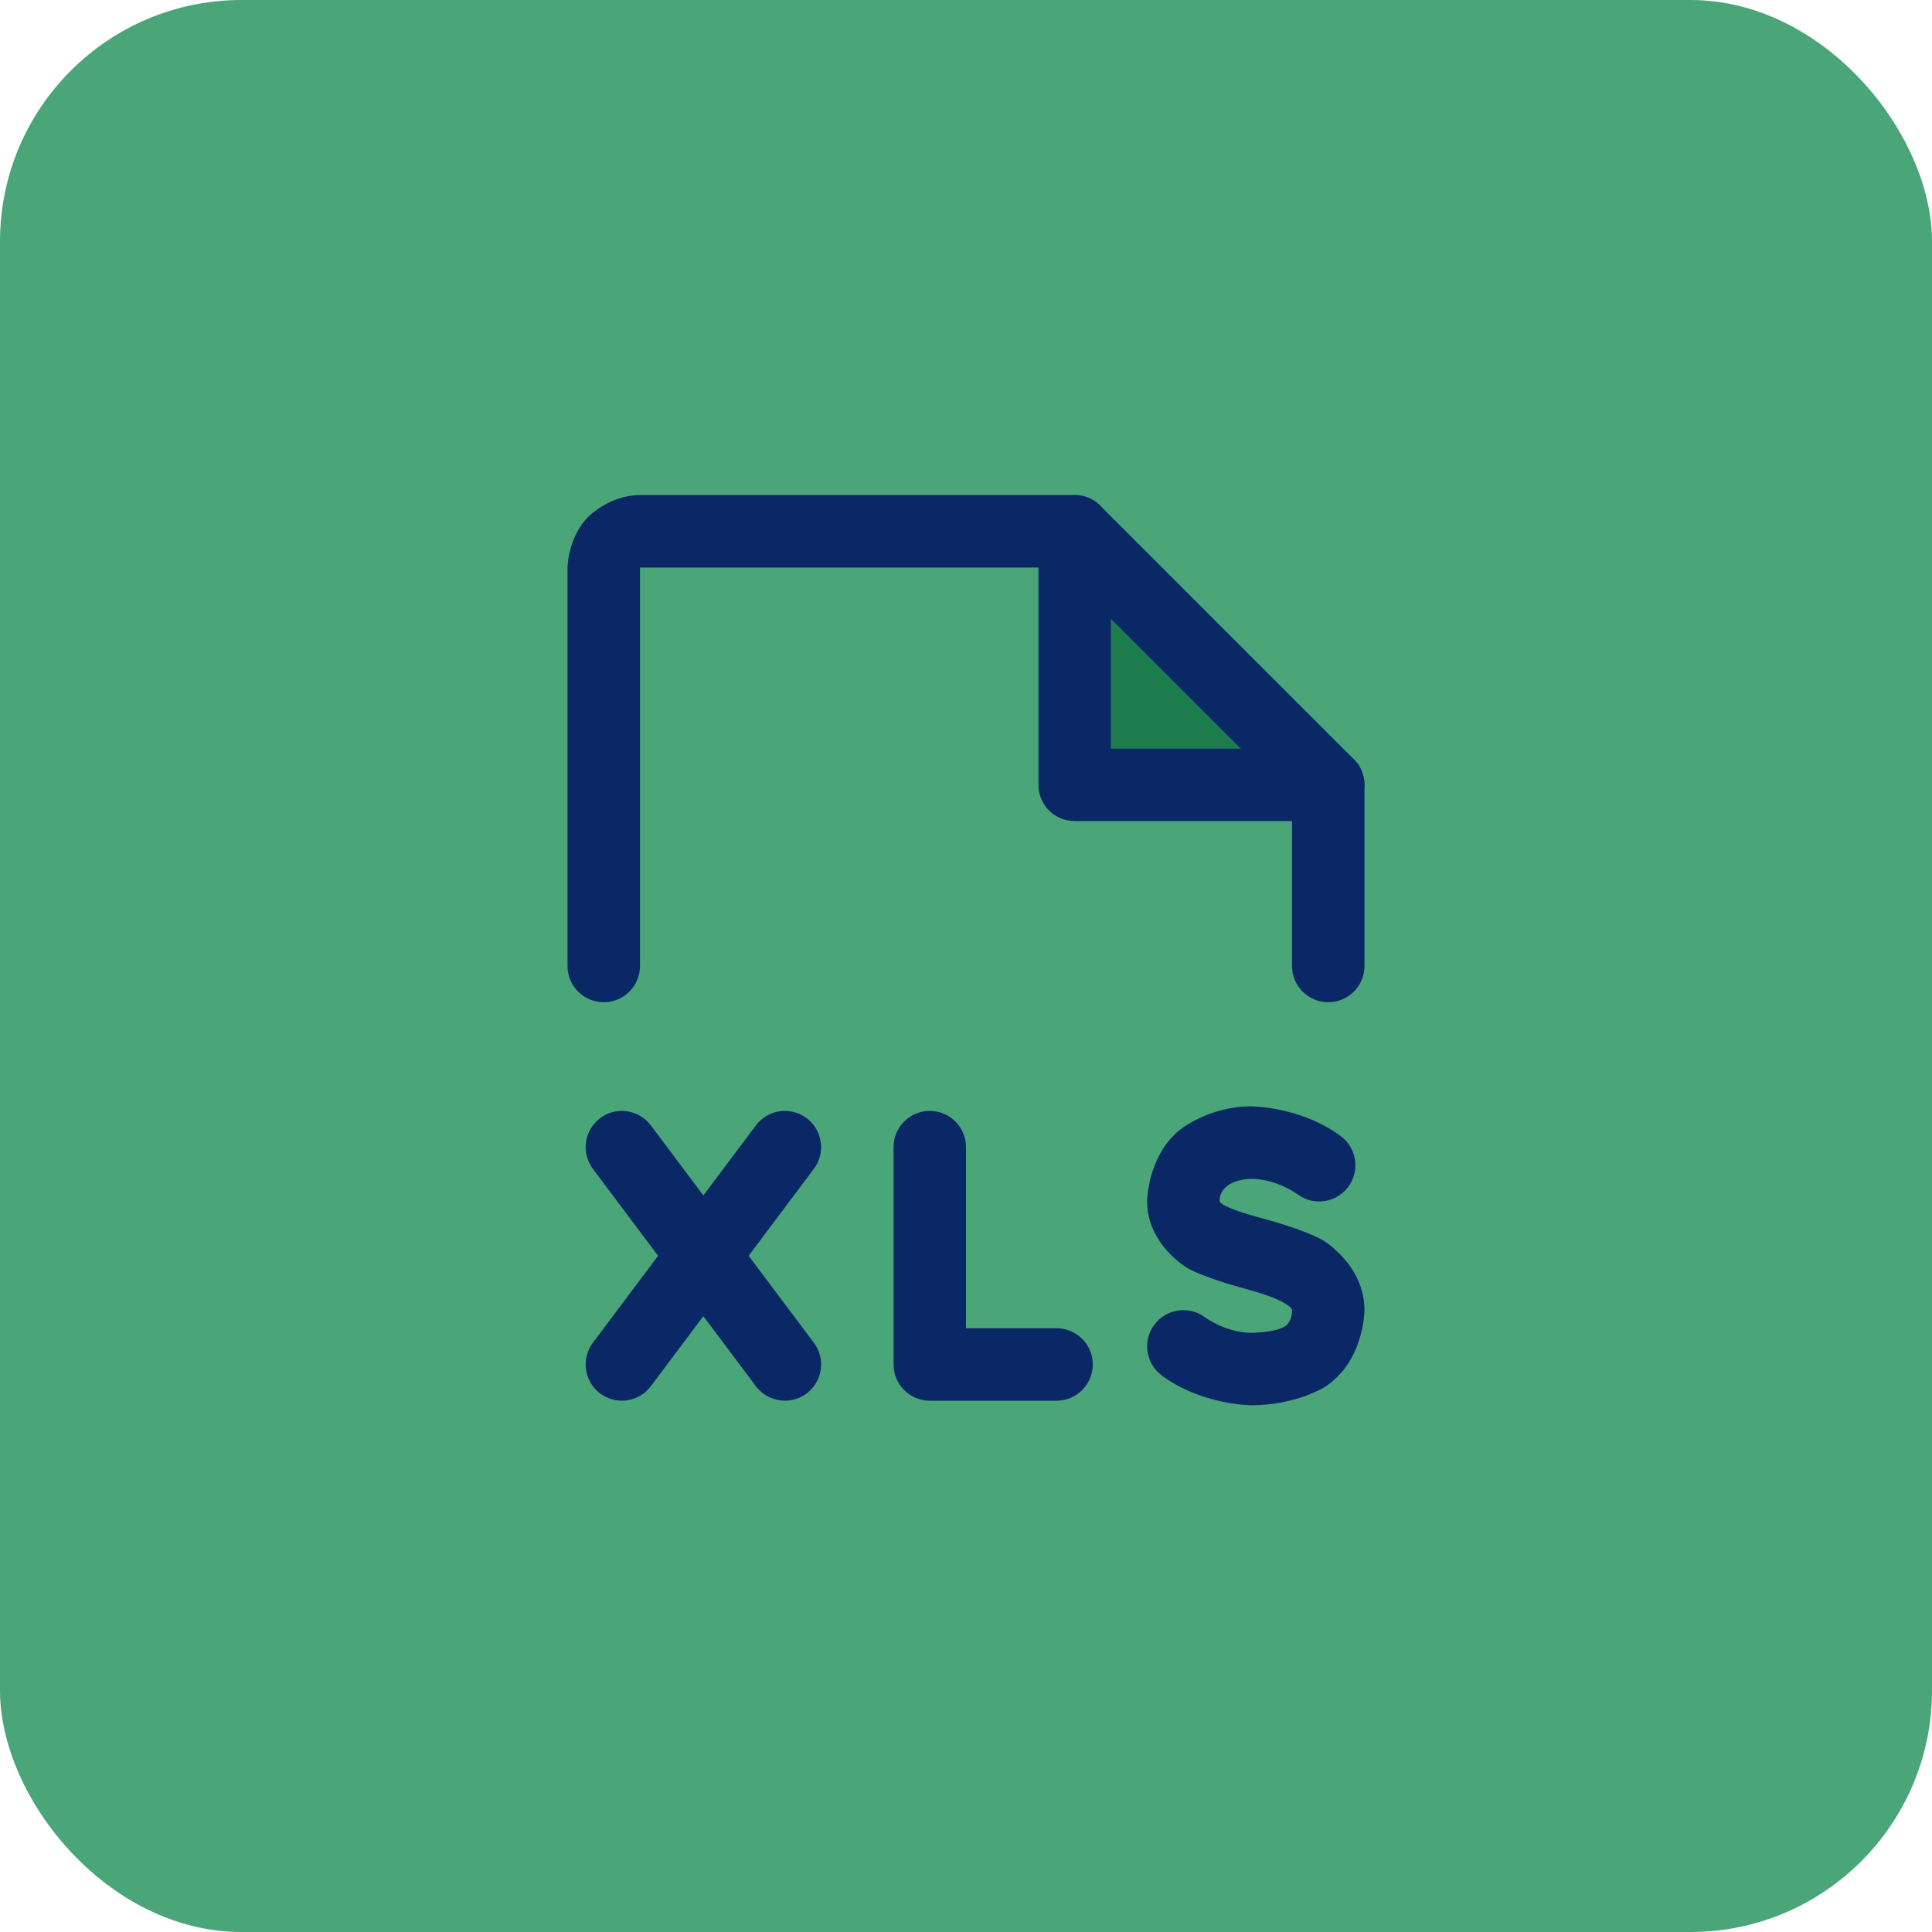 <svg width="40" height="40" viewBox="0 0 40 40" fill="none" xmlns="http://www.w3.org/2000/svg">
<rect width="40" height="40" rx="5" fill="#4AA578"/>
<path d="M19.25 29H21.875C22.289 29 22.625 28.664 22.625 28.25C22.625 27.836 22.289 27.5 21.875 27.5H20V23.75C20 23.336 19.664 23 19.25 23C18.836 23 18.5 23.336 18.5 23.75V28.25C18.5 28.664 18.836 29 19.25 29Z" fill="#0B2866"/>
<path d="M15.65 28.7L15.65 28.7C15.769 28.859 15.947 28.964 16.144 28.992C16.179 28.997 16.215 29 16.25 29L16.253 29C16.414 28.999 16.571 28.947 16.7 28.85C16.889 28.708 17 28.486 17 28.25L17 28.24C16.998 28.081 16.945 27.927 16.85 27.8L13.475 23.3C13.356 23.141 13.178 23.036 12.981 23.008C12.946 23.003 12.911 23 12.875 23L12.872 23C12.711 23.001 12.554 23.053 12.425 23.15C12.266 23.269 12.161 23.447 12.133 23.644C12.127 23.679 12.125 23.715 12.125 23.75L12.125 23.753C12.126 23.914 12.178 24.071 12.275 24.2L15.65 28.7Z" fill="#0B2866"/>
<path d="M12.275 27.8C12.178 27.93 12.125 28.088 12.125 28.25L12.125 28.257C12.125 28.29 12.128 28.323 12.133 28.356C12.161 28.553 12.266 28.731 12.425 28.85C12.555 28.947 12.713 29 12.875 29L12.882 29C12.915 29 12.948 28.997 12.981 28.992C13.178 28.964 13.356 28.859 13.475 28.7L16.85 24.2C16.947 24.07 17 23.912 17 23.75L17 23.743C17 23.71 16.997 23.677 16.992 23.644C16.964 23.447 16.859 23.269 16.7 23.15C16.57 23.053 16.412 23 16.25 23L16.243 23C16.21 23 16.177 23.003 16.144 23.008C15.947 23.036 15.769 23.141 15.65 23.3L12.275 27.8Z" fill="#0B2866"/>
<path d="M25.904 24.406C26.437 24.408 26.864 24.726 26.864 24.726C26.994 24.823 27.151 24.875 27.312 24.875C27.323 24.875 27.333 24.875 27.343 24.874C27.569 24.865 27.779 24.755 27.914 24.573C28.01 24.444 28.062 24.287 28.062 24.125L28.062 24.116C28.062 24.083 28.059 24.05 28.055 24.017C28.026 23.82 27.92 23.643 27.761 23.524C26.937 22.909 25.908 22.906 25.908 22.906C24.992 22.906 24.399 23.415 24.399 23.415C23.75 23.971 23.75 24.875 23.75 24.875C23.75 25.768 24.578 26.25 24.578 26.25C24.939 26.459 25.771 26.68 25.771 26.68C26.75 26.94 26.75 27.125 26.75 27.125C26.75 27.368 26.615 27.454 26.615 27.454C26.397 27.594 25.906 27.594 25.906 27.594C25.376 27.592 24.949 27.274 24.949 27.274L24.948 27.274C24.819 27.177 24.662 27.125 24.5 27.125C24.49 27.125 24.48 27.125 24.469 27.126C24.243 27.135 24.034 27.245 23.899 27.427C23.802 27.556 23.75 27.713 23.75 27.875L23.75 27.884C23.75 27.917 23.753 27.95 23.758 27.983C23.787 28.18 23.892 28.357 24.052 28.476L24.052 28.477C24.876 29.091 25.906 29.094 25.906 29.094C26.836 29.094 27.424 28.718 27.424 28.718C28.25 28.189 28.25 27.125 28.25 27.125C28.25 26.191 27.401 25.686 27.401 25.686C27.022 25.46 26.156 25.23 26.156 25.23C25.25 24.99 25.25 24.875 25.25 24.875C25.25 24.406 25.904 24.406 25.904 24.406Z" fill="#0B2866"/>
<path d="M22.25 11V16.25H27.5L22.25 11Z" fill="#1D7C4D"/>
<path d="M26.75 16.561V20C26.75 20.414 27.086 20.75 27.5 20.75C27.914 20.75 28.25 20.414 28.25 20V16.25C28.25 16.051 28.171 15.86 28.03 15.72L22.78 10.47C22.64 10.329 22.449 10.25 22.25 10.25L13.25 10.25C12.629 10.25 12.189 10.689 12.189 10.689C11.75 11.129 11.75 11.75 11.75 11.75V20C11.75 20.414 12.086 20.75 12.5 20.75C12.914 20.75 13.25 20.414 13.25 20V11.75H21.939L26.75 16.561Z" fill="#0B2866"/>
<path d="M22.25 17H27.5C27.914 17 28.25 16.664 28.25 16.25C28.25 15.836 27.914 15.5 27.5 15.5H23V11C23 10.586 22.664 10.25 22.25 10.25C21.836 10.25 21.5 10.586 21.5 11V16.25C21.5 16.664 21.836 17 22.25 17Z" fill="#0B2866"/>
</svg>
